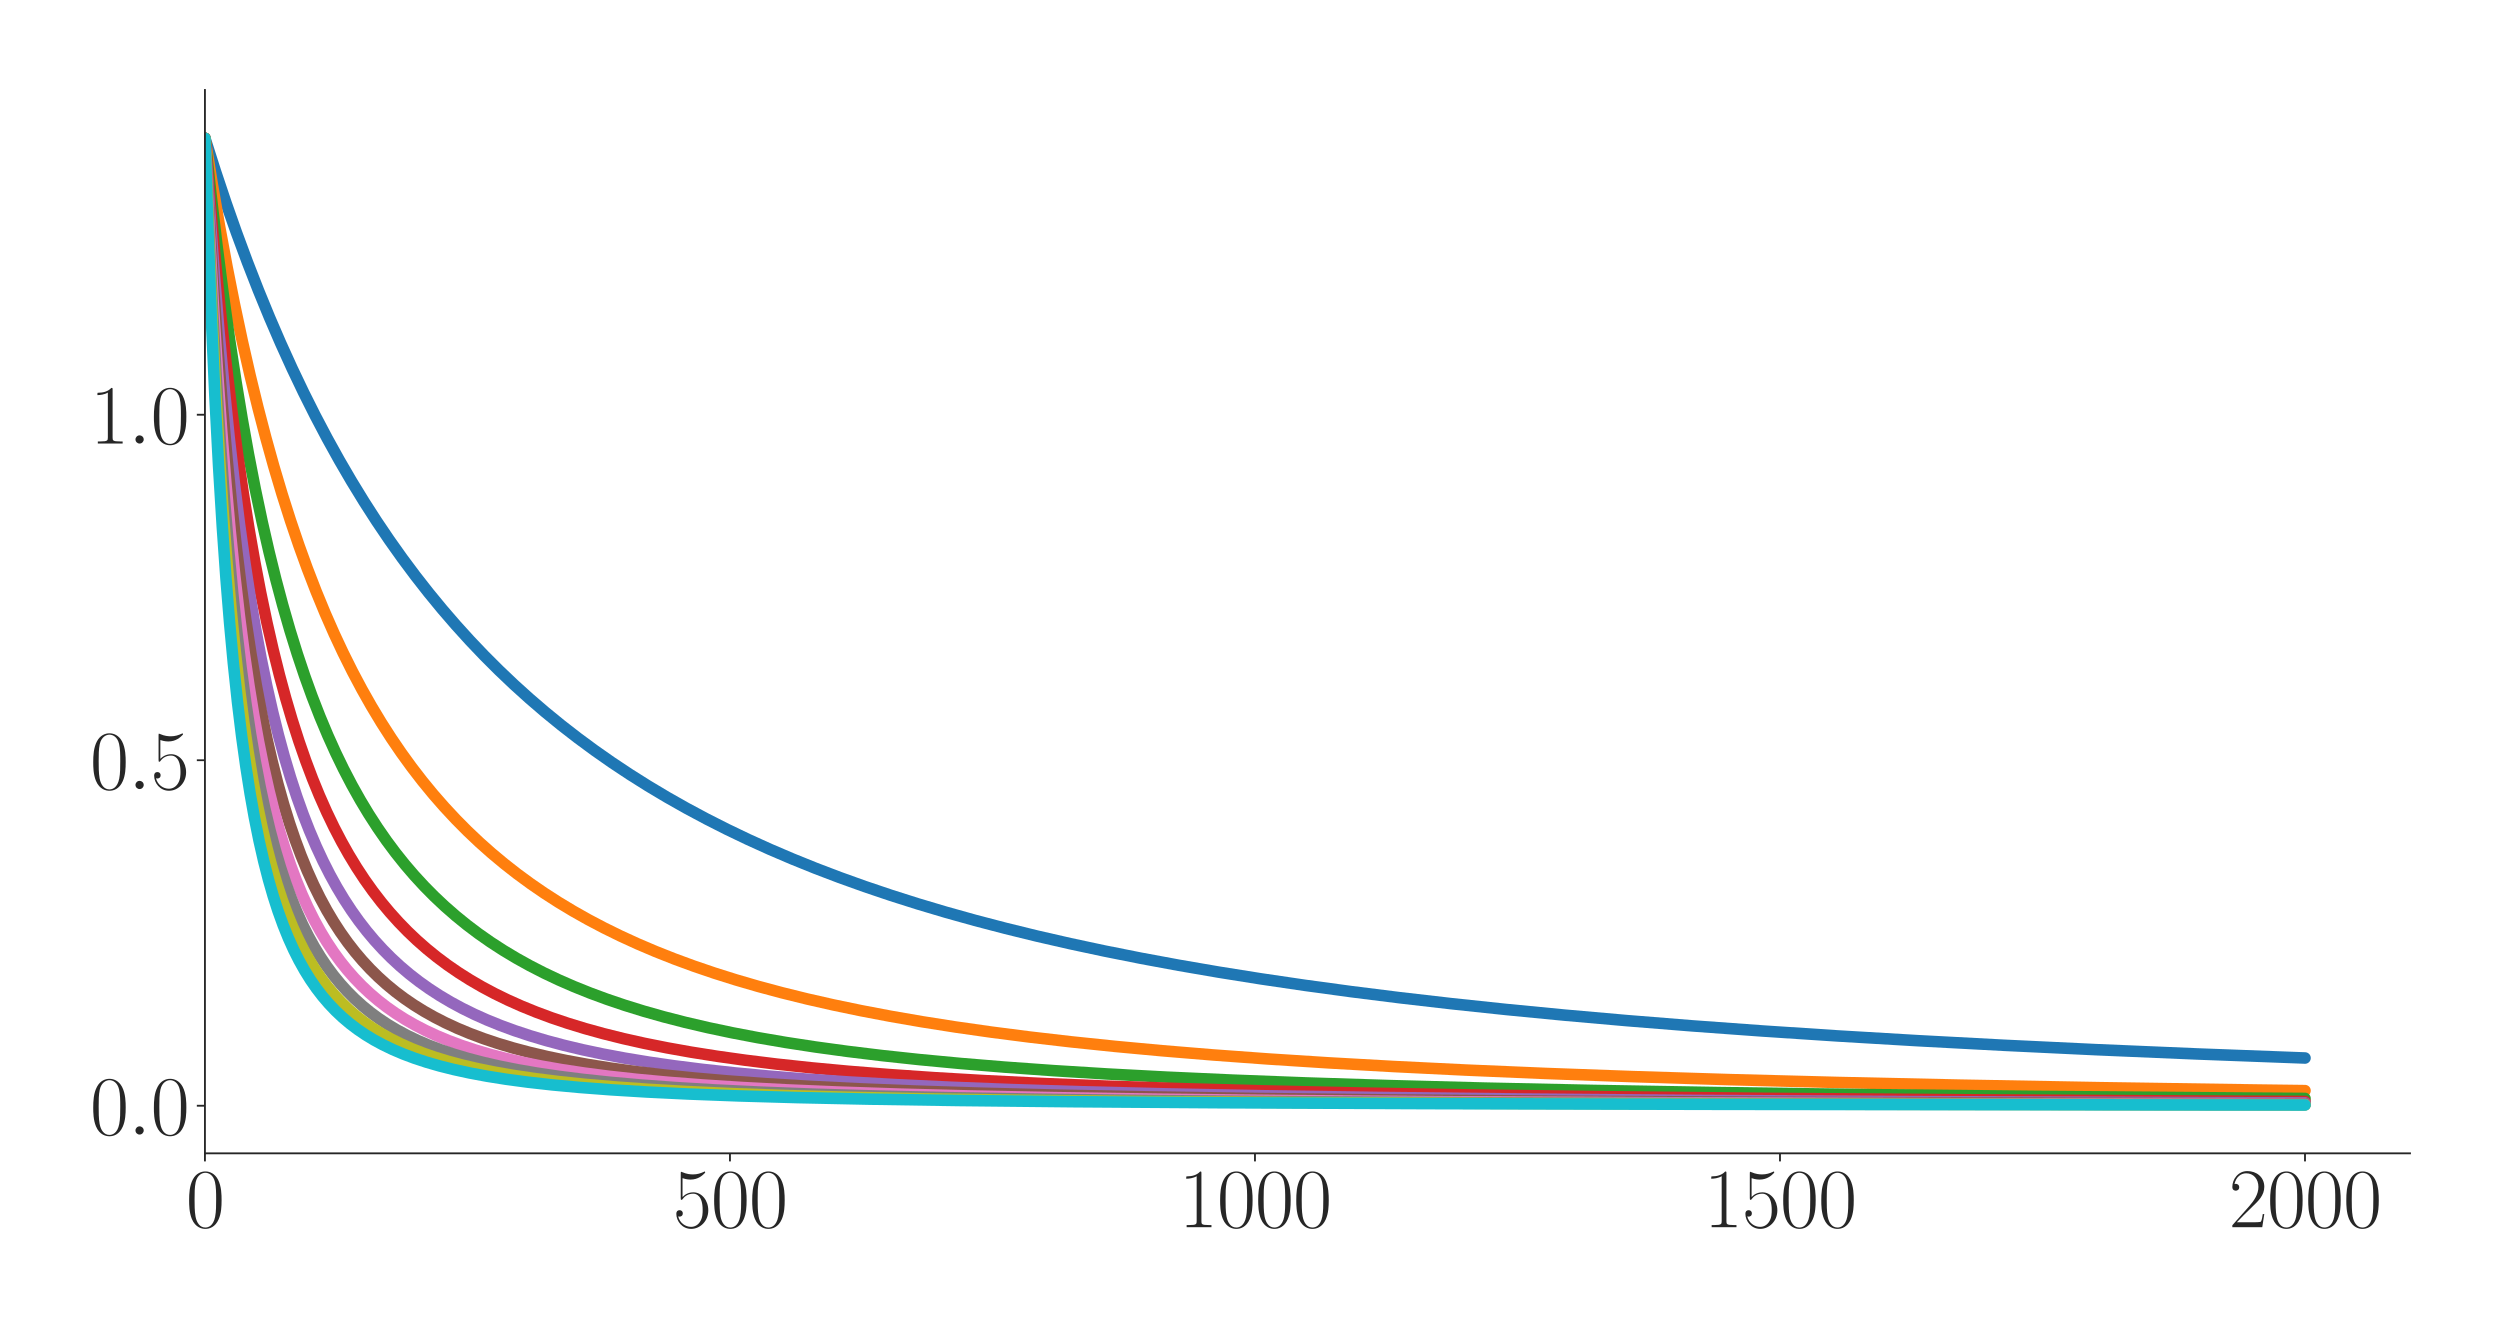 <?xml version="1.0" encoding="utf-8" standalone="no"?>
<!DOCTYPE svg PUBLIC "-//W3C//DTD SVG 1.1//EN"
  "http://www.w3.org/Graphics/SVG/1.1/DTD/svg11.dtd">
<svg xmlns:xlink="http://www.w3.org/1999/xlink" width="1080pt" height="576pt" viewBox="0 0 1080 576" xmlns="http://www.w3.org/2000/svg" version="1.1">
 <defs>
  <style type="text/css">*{stroke-linejoin: round; stroke-linecap: butt}</style>
 </defs>
 <g id="figure_1">
  <g id="patch_1">
   <path d="M 0 576 
L 1080 576 
L 1080 0 
L 0 0 
z
" style="fill: #ffffff"/>
  </g>
  <g id="axes_1">
   <g id="patch_2">
    <path d="M 88.532 498.237 
L 1041.12 498.237 
L 1041.12 38.88 
L 88.532 38.88 
z
" style="fill: #ffffff"/>
   </g>
   <g id="matplotlib.axis_1">
    <g id="xtick_1">
     <g id="line2d_1">
      <defs>
       <path id="m1e34e3db67" d="M 0 0 
L 0 3.5 
" style="stroke: #262626; stroke-width: 0.8"/>
      </defs>
      <g>
       <use xlink:href="#m1e34e3db67" x="88.532" y="498.237" style="fill: #262626; stroke: #262626; stroke-width: 0.8"/>
      </g>
     </g>
     <g id="text_1">
      <!-- $\mathdefault{0}$ -->
      <g style="fill: #262626" transform="translate(80.308 530.144) scale(0.36 -0.36)">
       <defs>
        <path id="CMR17-30" d="M 2688 2025 
C 2688 2416 2682 3080 2413 3591 
C 2176 4039 1798 4198 1466 4198 
C 1158 4198 768 4058 525 3597 
C 269 3118 243 2524 243 2025 
C 243 1661 250 1106 448 619 
C 723 -39 1216 -128 1466 -128 
C 1760 -128 2208 -7 2470 600 
C 2662 1042 2688 1559 2688 2025 
z
M 1466 -26 
C 1056 -26 813 325 723 812 
C 653 1188 653 1738 653 2096 
C 653 2588 653 2997 736 3387 
C 858 3929 1216 4096 1466 4096 
C 1728 4096 2067 3923 2189 3400 
C 2272 3036 2278 2607 2278 2096 
C 2278 1680 2278 1169 2202 792 
C 2067 95 1690 -26 1466 -26 
z
" transform="scale(0.016)"/>
       </defs>
       <use xlink:href="#CMR17-30" transform="scale(0.996)"/>
      </g>
     </g>
    </g>
    <g id="xtick_2">
     <g id="line2d_2">
      <g>
       <use xlink:href="#m1e34e3db67" x="315.339" y="498.237" style="fill: #262626; stroke: #262626; stroke-width: 0.8"/>
      </g>
     </g>
     <g id="text_2">
      <!-- $\mathdefault{500}$ -->
      <g style="fill: #262626" transform="translate(290.666 530.144) scale(0.36 -0.36)">
       <defs>
        <path id="CMR17-35" d="M 730 3692 
C 794 3666 1056 3584 1325 3584 
C 1920 3584 2246 3911 2432 4100 
C 2432 4157 2432 4192 2394 4192 
C 2387 4192 2374 4192 2323 4163 
C 2099 4058 1837 3973 1517 3973 
C 1325 3973 1037 3999 723 4139 
C 653 4171 640 4171 634 4171 
C 602 4171 595 4164 595 4037 
L 595 2203 
C 595 2089 595 2057 659 2057 
C 691 2057 704 2070 736 2114 
C 941 2401 1222 2522 1542 2522 
C 1766 2522 2246 2382 2246 1289 
C 2246 1085 2246 715 2054 421 
C 1894 159 1645 25 1370 25 
C 947 25 518 320 403 814 
C 429 807 480 795 506 795 
C 589 795 749 840 749 1038 
C 749 1210 627 1280 506 1280 
C 358 1280 262 1190 262 1011 
C 262 454 704 -128 1382 -128 
C 2042 -128 2669 440 2669 1264 
C 2669 2030 2170 2624 1549 2624 
C 1222 2624 947 2503 730 2274 
L 730 3692 
z
" transform="scale(0.016)"/>
       </defs>
       <use xlink:href="#CMR17-35" transform="scale(0.996)"/>
       <use xlink:href="#CMR17-30" transform="translate(45.69 0) scale(0.996)"/>
       <use xlink:href="#CMR17-30" transform="translate(91.381 0) scale(0.996)"/>
      </g>
     </g>
    </g>
    <g id="xtick_3">
     <g id="line2d_3">
      <g>
       <use xlink:href="#m1e34e3db67" x="542.145" y="498.237" style="fill: #262626; stroke: #262626; stroke-width: 0.8"/>
      </g>
     </g>
     <g id="text_3">
      <!-- $\mathdefault{1000}$ -->
      <g style="fill: #262626" transform="translate(509.248 530.144) scale(0.36 -0.36)">
       <defs>
        <path id="CMR17-31" d="M 1702 4058 
C 1702 4192 1696 4192 1606 4192 
C 1357 3916 979 3827 621 3827 
C 602 3827 570 3827 563 3808 
C 557 3795 557 3782 557 3648 
C 755 3648 1088 3686 1344 3839 
L 1344 461 
C 1344 236 1331 160 781 160 
L 589 160 
L 589 0 
C 896 0 1216 0 1523 0 
C 1830 0 2150 0 2458 0 
L 2458 160 
L 2266 160 
C 1715 160 1702 230 1702 458 
L 1702 4058 
z
" transform="scale(0.016)"/>
       </defs>
       <use xlink:href="#CMR17-31" transform="scale(0.996)"/>
       <use xlink:href="#CMR17-30" transform="translate(45.69 0) scale(0.996)"/>
       <use xlink:href="#CMR17-30" transform="translate(91.381 0) scale(0.996)"/>
       <use xlink:href="#CMR17-30" transform="translate(137.071 0) scale(0.996)"/>
      </g>
     </g>
    </g>
    <g id="xtick_4">
     <g id="line2d_4">
      <g>
       <use xlink:href="#m1e34e3db67" x="768.952" y="498.237" style="fill: #262626; stroke: #262626; stroke-width: 0.8"/>
      </g>
     </g>
     <g id="text_4">
      <!-- $\mathdefault{1500}$ -->
      <g style="fill: #262626" transform="translate(736.055 530.144) scale(0.36 -0.36)">
       <use xlink:href="#CMR17-31" transform="scale(0.996)"/>
       <use xlink:href="#CMR17-35" transform="translate(45.69 0) scale(0.996)"/>
       <use xlink:href="#CMR17-30" transform="translate(91.381 0) scale(0.996)"/>
       <use xlink:href="#CMR17-30" transform="translate(137.071 0) scale(0.996)"/>
      </g>
     </g>
    </g>
    <g id="xtick_5">
     <g id="line2d_5">
      <g>
       <use xlink:href="#m1e34e3db67" x="995.759" y="498.237" style="fill: #262626; stroke: #262626; stroke-width: 0.8"/>
      </g>
     </g>
     <g id="text_5">
      <!-- $\mathdefault{2000}$ -->
      <g style="fill: #262626" transform="translate(962.862 530.144) scale(0.36 -0.36)">
       <defs>
        <path id="CMR17-32" d="M 2669 989 
L 2554 989 
C 2490 536 2438 459 2413 420 
C 2381 369 1920 369 1830 369 
L 602 369 
C 832 619 1280 1072 1824 1597 
C 2214 1967 2669 2402 2669 3035 
C 2669 3790 2067 4224 1395 4224 
C 691 4224 262 3604 262 3030 
C 262 2780 448 2748 525 2748 
C 589 2748 781 2787 781 3010 
C 781 3207 614 3264 525 3264 
C 486 3264 448 3258 422 3245 
C 544 3790 915 4058 1306 4058 
C 1862 4058 2227 3617 2227 3035 
C 2227 2479 1901 2000 1536 1584 
L 262 146 
L 262 0 
L 2515 0 
L 2669 989 
z
" transform="scale(0.016)"/>
       </defs>
       <use xlink:href="#CMR17-32" transform="scale(0.996)"/>
       <use xlink:href="#CMR17-30" transform="translate(45.69 0) scale(0.996)"/>
       <use xlink:href="#CMR17-30" transform="translate(91.381 0) scale(0.996)"/>
       <use xlink:href="#CMR17-30" transform="translate(137.071 0) scale(0.996)"/>
      </g>
     </g>
    </g>
   </g>
   <g id="matplotlib.axis_2">
    <g id="ytick_1">
     <g id="line2d_6">
      <defs>
       <path id="m4b50b6326f" d="M 0 0 
L -3.5 0 
" style="stroke: #262626; stroke-width: 0.8"/>
      </defs>
      <g>
       <use xlink:href="#m4b50b6326f" x="88.532" y="477.679" style="fill: #262626; stroke: #262626; stroke-width: 0.8"/>
      </g>
     </g>
     <g id="text_6">
      <!-- $\mathdefault{0.0}$ -->
      <g style="fill: #262626" transform="translate(38.88 490.132) scale(0.36 -0.36)">
       <defs>
        <path id="CMMI12-3a" d="M 1178 307 
C 1178 492 1024 619 870 619 
C 685 619 557 466 557 313 
C 557 128 710 0 864 0 
C 1050 0 1178 153 1178 307 
z
" transform="scale(0.016)"/>
       </defs>
       <use xlink:href="#CMR17-30" transform="scale(0.996)"/>
       <use xlink:href="#CMMI12-3a" transform="translate(45.69 0) scale(0.996)"/>
       <use xlink:href="#CMR17-30" transform="translate(72.788 0) scale(0.996)"/>
      </g>
     </g>
    </g>
    <g id="ytick_2">
     <g id="line2d_7">
      <g>
       <use xlink:href="#m4b50b6326f" x="88.532" y="328.422" style="fill: #262626; stroke: #262626; stroke-width: 0.8"/>
      </g>
     </g>
     <g id="text_7">
      <!-- $\mathdefault{0.5}$ -->
      <g style="fill: #262626" transform="translate(38.88 340.875) scale(0.36 -0.36)">
       <use xlink:href="#CMR17-30" transform="scale(0.996)"/>
       <use xlink:href="#CMMI12-3a" transform="translate(45.69 0) scale(0.996)"/>
       <use xlink:href="#CMR17-35" transform="translate(72.788 0) scale(0.996)"/>
      </g>
     </g>
    </g>
    <g id="ytick_3">
     <g id="line2d_8">
      <g>
       <use xlink:href="#m4b50b6326f" x="88.532" y="179.165" style="fill: #262626; stroke: #262626; stroke-width: 0.8"/>
      </g>
     </g>
     <g id="text_8">
      <!-- $\mathdefault{1.0}$ -->
      <g style="fill: #262626" transform="translate(38.88 191.619) scale(0.36 -0.36)">
       <use xlink:href="#CMR17-31" transform="scale(0.996)"/>
       <use xlink:href="#CMMI12-3a" transform="translate(45.69 0) scale(0.996)"/>
       <use xlink:href="#CMR17-30" transform="translate(72.788 0) scale(0.996)"/>
      </g>
     </g>
    </g>
   </g>
   <g id="line2d_9">
    <path d="M 88.532 59.76 
L 93.068 74.03 
L 97.604 87.581 
L 102.141 100.461 
L 106.903 113.31 
L 111.666 125.513 
L 116.429 137.113 
L 121.192 148.149 
L 126.182 159.145 
L 131.172 169.599 
L 136.162 179.546 
L 141.378 189.44 
L 146.595 198.848 
L 151.811 207.803 
L 157.255 216.695 
L 162.698 225.155 
L 168.141 233.21 
L 173.811 241.197 
L 179.482 248.799 
L 185.152 256.04 
L 191.049 263.212 
L 196.946 270.042 
L 203.069 276.794 
L 209.193 283.222 
L 215.544 289.568 
L 222.121 295.818 
L 228.699 301.762 
L 235.503 307.609 
L 242.534 313.35 
L 249.565 318.805 
L 256.823 324.156 
L 264.307 329.396 
L 272.019 334.519 
L 279.957 339.52 
L 288.122 344.395 
L 296.514 349.142 
L 305.132 353.757 
L 313.978 358.241 
L 323.05 362.591 
L 332.576 366.908 
L 342.329 371.08 
L 352.308 375.11 
L 362.741 379.084 
L 373.628 382.989 
L 384.968 386.816 
L 396.536 390.484 
L 408.556 394.066 
L 421.257 397.616 
L 434.412 401.06 
L 448.021 404.394 
L 462.309 407.665 
L 477.279 410.863 
L 492.928 413.977 
L 509.258 417 
L 526.496 419.964 
L 544.64 422.855 
L 563.692 425.662 
L 583.651 428.379 
L 604.744 431.024 
L 627.198 433.613 
L 650.786 436.107 
L 675.961 438.543 
L 702.724 440.904 
L 731.075 443.18 
L 761.241 445.377 
L 793.674 447.513 
L 828.375 449.572 
L 865.572 451.553 
L 905.716 453.466 
L 949.037 455.303 
L 995.759 457.059 
L 995.759 457.059 
" clip-path="url(#p9566b1890d)" style="fill: none; stroke: #1f77b4; stroke-width: 5; stroke-linecap: round"/>
   </g>
   <g id="line2d_10">
    <path d="M 88.532 59.76 
L 91.707 79.559 
L 94.883 97.982 
L 98.058 115.155 
L 101.233 131.187 
L 104.635 147.212 
L 108.037 162.149 
L 111.44 176.096 
L 114.842 189.137 
L 118.244 201.349 
L 121.873 213.54 
L 125.502 224.941 
L 129.131 235.619 
L 132.759 245.634 
L 136.615 255.608 
L 140.471 264.953 
L 144.327 273.719 
L 148.182 281.954 
L 152.265 290.142 
L 156.347 297.826 
L 160.43 305.047 
L 164.739 312.207 
L 169.048 318.93 
L 173.358 325.251 
L 177.894 331.506 
L 182.43 337.383 
L 187.193 343.181 
L 191.956 348.626 
L 196.946 353.983 
L 201.935 359.014 
L 207.152 363.951 
L 212.369 368.587 
L 217.812 373.128 
L 223.482 377.563 
L 229.152 381.722 
L 235.049 385.778 
L 241.173 389.724 
L 247.524 393.553 
L 254.101 397.262 
L 260.905 400.845 
L 267.936 404.303 
L 275.421 407.732 
L 283.132 411.021 
L 291.297 414.256 
L 299.689 417.341 
L 308.535 420.356 
L 317.834 423.288 
L 327.586 426.127 
L 337.793 428.867 
L 348.679 431.556 
L 360.02 434.127 
L 372.04 436.624 
L 384.742 439.037 
L 398.35 441.393 
L 412.866 443.676 
L 428.288 445.873 
L 444.845 448.003 
L 462.536 450.051 
L 481.588 452.028 
L 502.001 453.92 
L 524.001 455.733 
L 547.816 457.472 
L 573.898 459.149 
L 602.249 460.746 
L 633.322 462.27 
L 667.569 463.723 
L 705.446 465.103 
L 747.405 466.405 
L 794.354 467.636 
L 847.2 468.795 
L 907.077 469.882 
L 975.573 470.896 
L 995.759 471.158 
L 995.759 471.158 
" clip-path="url(#p9566b1890d)" style="fill: none; stroke: #ff7f0e; stroke-width: 5; stroke-linecap: round"/>
   </g>
   <g id="line2d_11">
    <path d="M 88.532 59.76 
L 91.027 82.975 
L 93.749 106.158 
L 96.47 127.355 
L 99.192 146.787 
L 101.914 164.643 
L 104.635 181.091 
L 107.357 196.275 
L 110.306 211.443 
L 113.254 225.416 
L 116.203 238.316 
L 119.151 250.25 
L 122.1 261.313 
L 125.275 272.347 
L 128.45 282.557 
L 131.625 292.024 
L 134.801 300.817 
L 138.203 309.562 
L 141.605 317.674 
L 145.007 325.212 
L 148.409 332.23 
L 152.038 339.194 
L 155.667 345.669 
L 159.296 351.7 
L 163.152 357.666 
L 167.007 363.217 
L 170.863 368.392 
L 174.945 373.498 
L 179.028 378.254 
L 183.337 382.929 
L 187.647 387.281 
L 192.183 391.547 
L 196.946 395.708 
L 201.709 399.575 
L 206.698 403.34 
L 211.915 406.991 
L 217.358 410.522 
L 223.028 413.926 
L 228.925 417.199 
L 235.049 420.337 
L 241.4 423.341 
L 247.977 426.209 
L 255.008 429.031 
L 262.266 431.707 
L 269.977 434.316 
L 278.142 436.843 
L 286.761 439.278 
L 296.06 441.669 
L 305.813 443.944 
L 316.246 446.147 
L 327.36 448.265 
L 339.38 450.324 
L 352.308 452.305 
L 366.143 454.197 
L 381.113 456.014 
L 397.216 457.744 
L 414.907 459.415 
L 434.185 461.008 
L 455.278 462.523 
L 478.413 463.959 
L 504.042 465.324 
L 532.62 466.618 
L 564.599 467.84 
L 600.662 468.989 
L 641.487 470.063 
L 688.209 471.064 
L 742.189 471.994 
L 805.241 472.851 
L 879.86 473.637 
L 969.449 474.35 
L 995.759 474.524 
L 995.759 474.524 
" clip-path="url(#p9566b1890d)" style="fill: none; stroke: #2ca02c; stroke-width: 5; stroke-linecap: round"/>
   </g>
   <g id="line2d_12">
    <path d="M 88.532 59.76 
L 90.8 87.684 
L 93.068 112.896 
L 95.336 135.737 
L 97.604 156.494 
L 100.099 177.214 
L 102.594 195.989 
L 105.089 213.056 
L 107.584 228.615 
L 110.079 242.84 
L 112.574 255.879 
L 115.295 268.9 
L 118.017 280.806 
L 120.739 291.721 
L 123.46 301.752 
L 126.182 310.992 
L 129.131 320.203 
L 132.079 328.67 
L 135.027 336.472 
L 137.976 343.676 
L 141.151 350.834 
L 144.327 357.433 
L 147.502 363.529 
L 150.677 369.173 
L 154.079 374.768 
L 157.481 379.94 
L 161.11 385.039 
L 164.739 389.748 
L 168.368 394.107 
L 172.224 398.393 
L 176.079 402.357 
L 180.162 406.238 
L 184.471 410.018 
L 188.781 413.505 
L 193.317 416.893 
L 198.08 420.169 
L 203.069 423.324 
L 208.286 426.354 
L 213.729 429.252 
L 219.4 432.018 
L 225.297 434.65 
L 231.647 437.237 
L 238.225 439.679 
L 245.256 442.052 
L 252.74 444.342 
L 260.678 446.537 
L 269.297 448.684 
L 278.369 450.712 
L 288.122 452.664 
L 298.555 454.526 
L 309.895 456.324 
L 322.143 458.04 
L 335.525 459.689 
L 350.267 461.275 
L 366.37 462.78 
L 384.061 464.206 
L 403.793 465.568 
L 425.567 466.844 
L 450.062 468.053 
L 477.732 469.189 
L 509.032 470.249 
L 545.094 471.24 
L 586.826 472.159 
L 635.59 473.003 
L 693.425 473.775 
L 763.055 474.476 
L 848.561 475.105 
L 955.841 475.663 
L 995.759 475.825 
L 995.759 475.825 
" clip-path="url(#p9566b1890d)" style="fill: none; stroke: #d62728; stroke-width: 5; stroke-linecap: round"/>
   </g>
   <g id="line2d_13">
    <path d="M 88.532 59.76 
L 90.573 91.015 
L 92.615 118.884 
L 94.656 143.84 
L 96.697 166.275 
L 98.965 188.645 
L 101.233 208.685 
L 103.501 226.707 
L 105.769 242.974 
L 108.037 257.708 
L 110.306 271.094 
L 112.8 284.453 
L 115.295 296.555 
L 117.79 307.553 
L 120.285 317.578 
L 122.78 326.741 
L 125.502 335.867 
L 128.223 344.188 
L 130.945 351.798 
L 133.667 358.774 
L 136.615 365.695 
L 139.564 372.029 
L 142.512 377.84 
L 145.461 383.184 
L 148.636 388.473 
L 151.811 393.329 
L 154.986 397.799 
L 158.389 402.204 
L 161.791 406.255 
L 165.42 410.226 
L 169.048 413.875 
L 172.904 417.436 
L 176.987 420.891 
L 181.069 424.057 
L 185.379 427.12 
L 189.915 430.069 
L 194.678 432.896 
L 199.667 435.595 
L 204.884 438.164 
L 210.327 440.602 
L 216.224 442.997 
L 222.348 445.246 
L 228.925 447.426 
L 235.956 449.522 
L 243.441 451.523 
L 251.606 453.471 
L 260.452 455.346 
L 269.977 457.132 
L 280.184 458.817 
L 291.297 460.426 
L 303.545 461.972 
L 316.926 463.435 
L 331.669 464.822 
L 348.226 466.152 
L 366.597 467.399 
L 387.236 468.573 
L 410.598 469.674 
L 437.361 470.707 
L 467.98 471.661 
L 503.588 472.543 
L 545.548 473.355 
L 595.672 474.095 
L 656.683 474.765 
L 732.209 475.363 
L 828.149 475.89 
L 953.799 476.346 
L 995.759 476.46 
L 995.759 476.46 
" clip-path="url(#p9566b1890d)" style="fill: none; stroke: #9467bd; stroke-width: 5; stroke-linecap: round"/>
   </g>
   <g id="line2d_14">
    <path d="M 88.532 59.76 
L 90.347 93.013 
L 92.161 122.441 
L 93.975 148.61 
L 96.017 174.729 
L 98.058 197.852 
L 100.099 218.42 
L 102.141 236.797 
L 104.182 253.284 
L 106.223 268.131 
L 108.491 282.96 
L 110.759 296.267 
L 113.027 308.253 
L 115.295 319.087 
L 117.563 328.913 
L 120.058 338.701 
L 122.553 347.553 
L 125.048 355.584 
L 127.543 362.893 
L 130.038 369.564 
L 132.759 376.198 
L 135.481 382.239 
L 138.203 387.756 
L 141.151 393.209 
L 144.1 398.18 
L 147.048 402.725 
L 150.224 407.196 
L 153.399 411.278 
L 156.574 415.015 
L 159.976 418.68 
L 163.378 422.031 
L 167.007 425.301 
L 170.863 428.469 
L 174.719 431.357 
L 178.801 434.147 
L 183.11 436.826 
L 187.647 439.388 
L 192.41 441.827 
L 197.626 444.239 
L 203.069 446.506 
L 208.966 448.711 
L 215.09 450.762 
L 221.668 452.731 
L 228.699 454.606 
L 236.41 456.429 
L 244.802 458.178 
L 253.874 459.836 
L 263.854 461.427 
L 274.74 462.932 
L 286.761 464.362 
L 299.916 465.702 
L 314.658 466.976 
L 331.215 468.178 
L 349.813 469.303 
L 371.133 470.362 
L 395.402 471.34 
L 423.526 472.247 
L 456.639 473.086 
L 495.877 473.85 
L 543.279 474.544 
L 601.569 475.166 
L 674.827 475.716 
L 769.859 476.197 
L 897.325 476.607 
L 995.759 476.817 
L 995.759 476.817 
" clip-path="url(#p9566b1890d)" style="fill: none; stroke: #8c564b; stroke-width: 5; stroke-linecap: round"/>
   </g>
   <g id="line2d_15">
    <path d="M 88.532 59.76 
L 90.347 98.213 
L 92.161 131.58 
L 93.975 160.722 
L 95.79 186.324 
L 97.604 208.938 
L 99.419 229.012 
L 101.46 249.014 
L 103.501 266.692 
L 105.543 282.392 
L 107.584 296.4 
L 109.625 308.95 
L 111.666 320.238 
L 113.934 331.499 
L 116.203 341.592 
L 118.471 350.673 
L 120.739 358.873 
L 123.007 366.303 
L 125.502 373.697 
L 127.996 380.378 
L 130.491 386.434 
L 132.986 391.941 
L 135.708 397.398 
L 138.43 402.349 
L 141.151 406.856 
L 144.1 411.296 
L 147.048 415.331 
L 149.997 419.008 
L 153.172 422.616 
L 156.347 425.9 
L 159.749 429.103 
L 163.378 432.202 
L 167.007 435.014 
L 170.863 437.725 
L 174.945 440.322 
L 179.255 442.799 
L 183.791 445.148 
L 188.554 447.368 
L 193.77 449.549 
L 199.214 451.582 
L 205.111 453.546 
L 211.461 455.422 
L 218.266 457.2 
L 225.75 458.919 
L 233.915 460.559 
L 242.761 462.105 
L 252.513 463.578 
L 263.173 464.961 
L 275.194 466.289 
L 288.576 467.537 
L 303.545 468.705 
L 320.555 469.802 
L 339.834 470.819 
L 362.061 471.765 
L 388.144 472.645 
L 418.763 473.448 
L 455.505 474.182 
L 500.186 474.843 
L 555.754 475.433 
L 626.517 475.951 
L 719.508 476.399 
L 847.2 476.776 
L 995.759 477.038 
L 995.759 477.038 
" clip-path="url(#p9566b1890d)" style="fill: none; stroke: #e377c2; stroke-width: 5; stroke-linecap: round"/>
   </g>
   <g id="line2d_16">
    <path d="M 88.532 59.76 
L 90.12 98.26 
L 91.707 131.66 
L 93.295 160.824 
L 95.11 189.845 
L 96.924 215.044 
L 98.738 237.065 
L 100.553 256.422 
L 102.367 273.529 
L 104.182 288.722 
L 106.223 303.867 
L 108.264 317.258 
L 110.306 329.156 
L 112.347 339.776 
L 114.388 349.294 
L 116.656 358.756 
L 118.924 367.208 
L 121.192 374.788 
L 123.46 381.613 
L 125.728 387.78 
L 128.223 393.9 
L 130.718 399.416 
L 133.213 404.403 
L 135.708 408.928 
L 138.43 413.401 
L 141.151 417.452 
L 144.1 421.421 
L 147.048 425.011 
L 149.997 428.267 
L 153.172 431.447 
L 156.574 434.525 
L 159.976 437.304 
L 163.605 439.983 
L 167.461 442.547 
L 171.543 444.987 
L 175.853 447.296 
L 180.389 449.472 
L 185.152 451.514 
L 190.368 453.506 
L 196.038 455.424 
L 202.162 457.249 
L 208.74 458.97 
L 215.771 460.58 
L 223.482 462.118 
L 232.101 463.603 
L 241.627 465.01 
L 252.06 466.321 
L 263.854 467.573 
L 277.008 468.739 
L 291.978 469.836 
L 308.988 470.855 
L 328.72 471.806 
L 351.628 472.68 
L 378.618 473.481 
L 411.051 474.212 
L 450.516 474.87 
L 499.506 475.456 
L 562.104 475.972 
L 644.435 476.416 
L 757.612 476.79 
L 922.273 477.096 
L 995.759 477.183 
L 995.759 477.183 
" clip-path="url(#p9566b1890d)" style="fill: none; stroke: #7f7f7f; stroke-width: 5; stroke-linecap: round"/>
   </g>
   <g id="line2d_17">
    <path d="M 88.532 59.76 
L 90.12 102.746 
L 91.707 139.404 
L 93.295 170.922 
L 94.883 198.22 
L 96.47 222.019 
L 98.058 242.895 
L 99.872 263.76 
L 101.687 281.955 
L 103.501 297.919 
L 105.316 312.002 
L 107.13 324.49 
L 109.172 336.918 
L 111.213 347.89 
L 113.254 357.625 
L 115.295 366.303 
L 117.337 374.071 
L 119.605 381.784 
L 121.873 388.665 
L 124.141 394.83 
L 126.409 400.376 
L 128.677 405.381 
L 131.172 410.345 
L 133.667 414.814 
L 136.162 418.852 
L 138.883 422.828 
L 141.605 426.414 
L 144.553 429.915 
L 147.502 433.069 
L 150.677 436.128 
L 153.852 438.882 
L 157.255 441.54 
L 160.883 444.085 
L 164.739 446.504 
L 168.822 448.792 
L 173.131 450.943 
L 177.667 452.958 
L 182.657 454.922 
L 187.873 456.735 
L 193.544 458.47 
L 199.667 460.112 
L 206.472 461.701 
L 213.956 463.212 
L 222.121 464.628 
L 231.194 465.971 
L 241.173 467.222 
L 252.513 468.414 
L 265.214 469.522 
L 279.73 470.562 
L 296.514 471.533 
L 316.019 472.432 
L 338.927 473.256 
L 366.143 474.006 
L 399.03 474.683 
L 439.856 475.291 
L 491.341 475.826 
L 558.475 476.291 
L 649.652 476.686 
L 779.612 477.012 
L 978.748 477.27 
L 995.759 477.284 
L 995.759 477.284 
" clip-path="url(#p9566b1890d)" style="fill: none; stroke: #bcbd22; stroke-width: 5; stroke-linecap: round"/>
   </g>
   <g id="line2d_18">
    <path d="M 88.532 59.76 
L 89.893 100.903 
L 91.254 136.235 
L 92.841 171.496 
L 94.429 201.547 
L 96.017 227.369 
L 97.604 249.72 
L 99.192 269.198 
L 100.78 286.276 
L 102.594 303.337 
L 104.409 318.209 
L 106.223 331.252 
L 108.037 342.755 
L 109.852 352.95 
L 111.893 363.094 
L 113.934 372.047 
L 115.976 379.988 
L 118.017 387.065 
L 120.058 393.398 
L 122.326 399.685 
L 124.594 405.293 
L 126.862 410.316 
L 129.131 414.833 
L 131.625 419.295 
L 134.12 423.298 
L 136.615 426.902 
L 139.337 430.439 
L 142.058 433.619 
L 145.007 436.714 
L 147.955 439.494 
L 151.131 442.182 
L 154.533 444.759 
L 157.935 447.064 
L 161.564 449.266 
L 165.42 451.355 
L 169.729 453.428 
L 174.265 455.356 
L 179.028 457.142 
L 184.245 458.864 
L 189.915 460.5 
L 196.038 462.038 
L 202.843 463.517 
L 210.327 464.913 
L 218.719 466.247 
L 228.018 467.494 
L 238.451 468.665 
L 250.245 469.761 
L 263.854 470.794 
L 279.503 471.75 
L 297.648 472.628 
L 318.968 473.432 
L 344.597 474.168 
L 375.669 474.829 
L 414.226 475.419 
L 463.443 475.939 
L 528.083 476.388 
L 616.538 476.767 
L 744.684 477.077 
L 945.181 477.32 
L 995.759 477.357 
L 995.759 477.357 
" clip-path="url(#p9566b1890d)" style="fill: none; stroke: #17becf; stroke-width: 5; stroke-linecap: round"/>
   </g>
   <g id="patch_3">
    <path d="M 88.532 498.237 
L 88.532 38.88 
" style="fill: none; stroke: #262626; stroke-width: 0.8; stroke-linejoin: miter; stroke-linecap: square"/>
   </g>
   <g id="patch_4">
    <path d="M 88.532 498.237 
L 1041.12 498.237 
" style="fill: none; stroke: #262626; stroke-width: 0.8; stroke-linejoin: miter; stroke-linecap: square"/>
   </g>
  </g>
 </g>
 <defs>
  <clipPath id="p9566b1890d">
   <rect x="88.532" y="38.88" width="952.588" height="459.357"/>
  </clipPath>
 </defs>
</svg>

